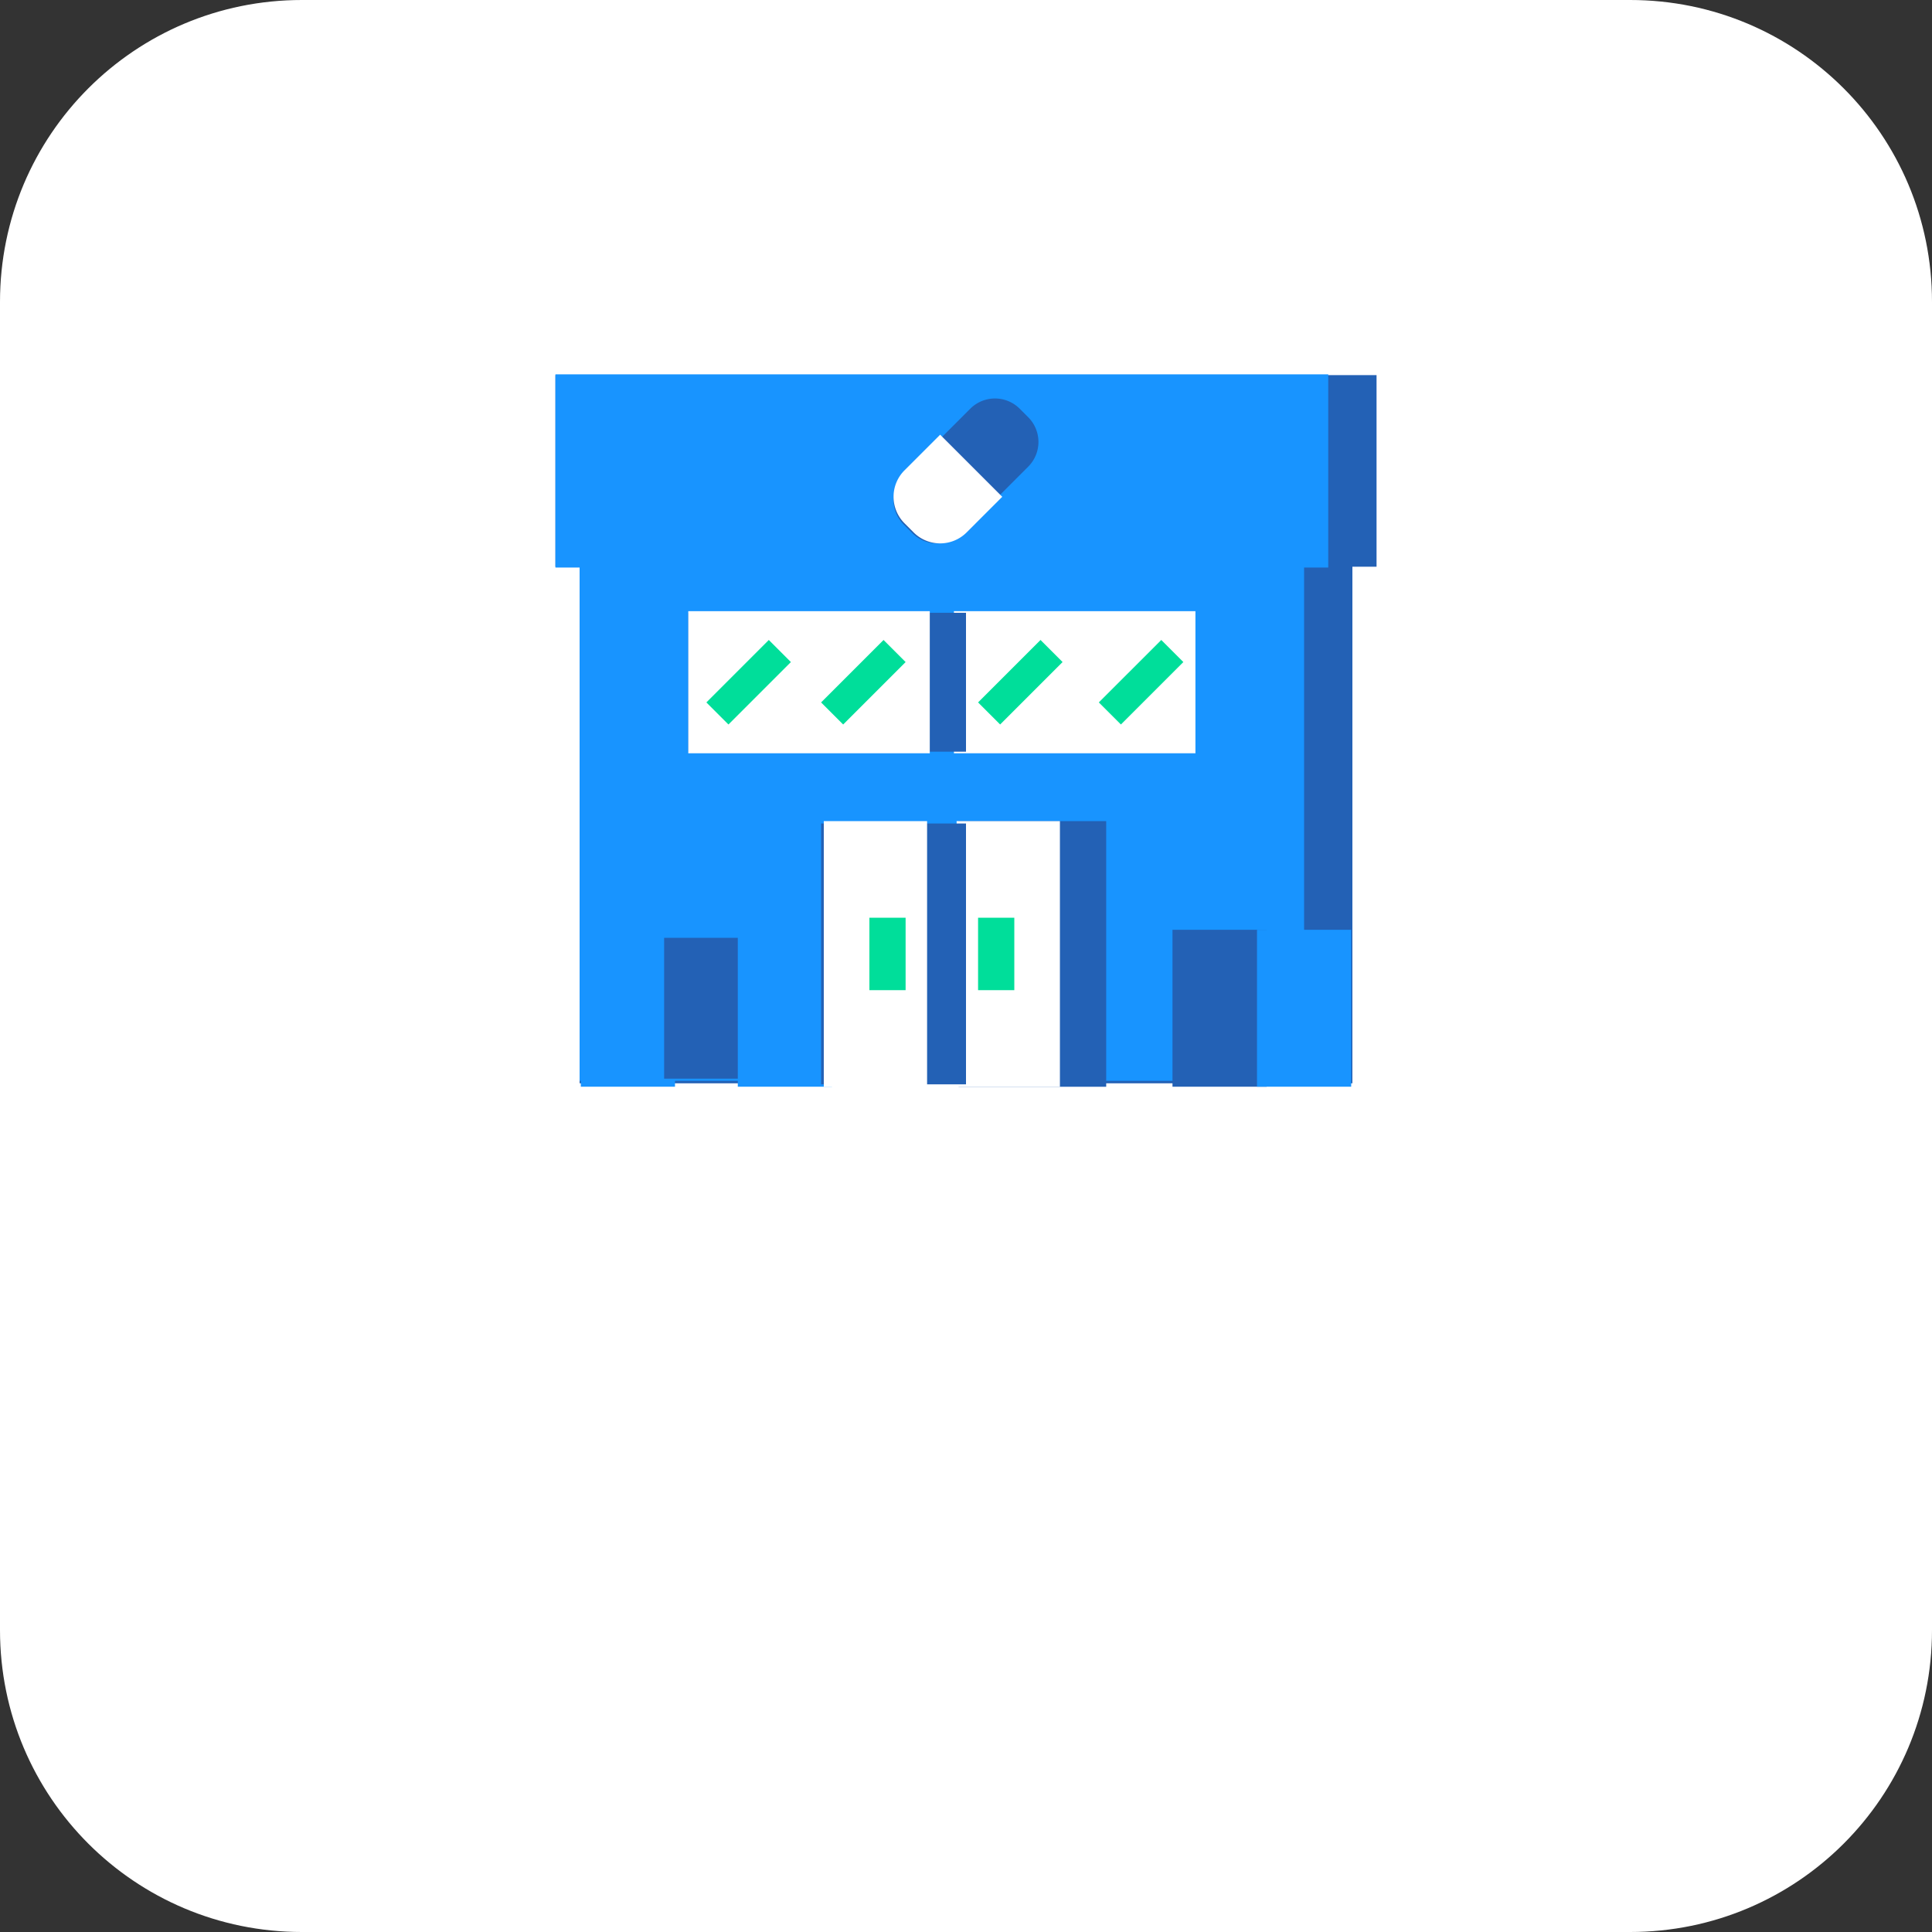 <svg width="160" height="160" xmlns="http://www.w3.org/2000/svg" xmlns:xlink="http://www.w3.org/1999/xlink" xmlns:svgjs="http://svgjs.com/svgjs" viewBox="1067 1534 160 160"><rect x="1067" y="1534" width="160" height="160" fill="#333333" stroke="none"/><svg width="160" height="160" xmlns="http://www.w3.org/2000/svg" xmlns:xlink="http://www.w3.org/1999/xlink" xmlns:svgjs="http://svgjs.com/svgjs" viewBox="1067 1534 160 160" x="1067" y="1534"><svg width="160" height="160" xmlns="http://www.w3.org/2000/svg" xmlns:xlink="http://www.w3.org/1999/xlink" xmlns:svgjs="http://svgjs.com/svgjs" fill="#fff" x="1067" y="1534"><svg xmlns="http://www.w3.org/2000/svg" xmlns:xlink="http://www.w3.org/1999/xlink" width="160" height="160"><path paint-order="stroke fill markers" fill-rule="evenodd" d="M25 0h110c13.825 0 25 11.175 25 25v110c0 13.825-11.175 25-25 25H25c-13.825 0-25-11.175-25-25V25C0 11.175 11.175 0 25 0z"/></svg></svg></svg><svg width="68" height="59" xmlns="http://www.w3.org/2000/svg" xmlns:xlink="http://www.w3.org/1999/xlink" xmlns:svgjs="http://svgjs.com/svgjs" viewBox="1113 1565 68 59" x="1113" y="1565"><svg width="64" height="44" xmlns="http://www.w3.org/2000/svg" xmlns:xlink="http://www.w3.org/1999/xlink" xmlns:svgjs="http://svgjs.com/svgjs" viewBox="0 0.286 64 43.428" fill="#2361b5" x="1115" y="1580"><svg xmlns="http://www.w3.org/2000/svg" xmlns:xlink="http://www.w3.org/1999/xlink" width="64" height="44" viewBox="0.253 0.418 63.098 42.816"><path paint-order="stroke fill markers" fill-rule="evenodd" d="M.253.418h63.098v42.816H.253V.418z"/></svg></svg><svg width="60" height="44" xmlns="http://www.w3.org/2000/svg" xmlns:xlink="http://www.w3.org/1999/xlink" xmlns:svgjs="http://svgjs.com/svgjs" viewBox="0 0.491 60 43.019" fill="#1894ff" x="1115" y="1580"><svg xmlns="http://www.w3.org/2000/svg" xmlns:xlink="http://www.w3.org/1999/xlink" width="60" height="44" viewBox="0.253 0.418 59.717 42.816"><path paint-order="stroke fill markers" fill-rule="evenodd" d="M.253.418h59.718v42.816H.253V.418z"/></svg></svg><svg width="8" height="13" xmlns="http://www.w3.org/2000/svg" xmlns:xlink="http://www.w3.org/1999/xlink" xmlns:svgjs="http://svgjs.com/svgjs" viewBox="0.1 0 7.8 13" fill="#1894ff" x="1115" y="1611"><svg xmlns="http://www.w3.org/2000/svg" xmlns:xlink="http://www.w3.org/1999/xlink" width="8" height="13" viewBox="0.253 0.967 6.76 11.268"><path paint-order="stroke fill markers" fill-rule="evenodd" d="M.253.967h6.76v11.267H.254V.967z"/></svg></svg><svg width="7" height="13" xmlns="http://www.w3.org/2000/svg" xmlns:xlink="http://www.w3.org/1999/xlink" xmlns:svgjs="http://svgjs.com/svgjs" viewBox="0 0.667 7 11.667" fill="#2361b5" x="1122" y="1611"><svg xmlns="http://www.w3.org/2000/svg" xmlns:xlink="http://www.w3.org/1999/xlink" width="7" height="13" viewBox="0.014 0.967 6.761 11.268"><path paint-order="stroke fill markers" fill-rule="evenodd" d="M.014.967h6.76v11.267H.014V.967z"/></svg></svg><svg width="8" height="13" xmlns="http://www.w3.org/2000/svg" xmlns:xlink="http://www.w3.org/1999/xlink" xmlns:svgjs="http://svgjs.com/svgjs" viewBox="0.1 0 7.8 13" fill="#1894ff" x="1128" y="1611"><svg xmlns="http://www.w3.org/2000/svg" xmlns:xlink="http://www.w3.org/1999/xlink" width="8" height="13" viewBox="0.774 0.967 6.76 11.268"><path paint-order="stroke fill markers" fill-rule="evenodd" d="M.774.967h6.76v11.267H.775V.967z"/></svg></svg><svg width="7" height="13" xmlns="http://www.w3.org/2000/svg" xmlns:xlink="http://www.w3.org/1999/xlink" xmlns:svgjs="http://svgjs.com/svgjs" viewBox="0 0.667 7 11.667" fill="#1894ff" x="1158" y="1611"><svg xmlns="http://www.w3.org/2000/svg" xmlns:xlink="http://www.w3.org/1999/xlink" width="7" height="13" viewBox="0.07 0.967 6.76 11.268"><path paint-order="stroke fill markers" fill-rule="evenodd" d="M.07.967h6.76v11.267H.07V.967z"/></svg></svg><svg width="8" height="13" xmlns="http://www.w3.org/2000/svg" xmlns:xlink="http://www.w3.org/1999/xlink" xmlns:svgjs="http://svgjs.com/svgjs" viewBox="0.1 0 7.8 13" fill="#2361b5" x="1164" y="1611"><svg xmlns="http://www.w3.org/2000/svg" xmlns:xlink="http://www.w3.org/1999/xlink" width="8" height="13" viewBox="0.83 0.967 6.76 11.268"><path paint-order="stroke fill markers" fill-rule="evenodd" d="M.83.967h6.76v11.267H.83V.967z"/></svg></svg><svg width="8" height="13" xmlns="http://www.w3.org/2000/svg" xmlns:xlink="http://www.w3.org/1999/xlink" xmlns:svgjs="http://svgjs.com/svgjs" viewBox="0.1 0 7.8 13" fill="#1894ff" x="1171" y="1611"><svg xmlns="http://www.w3.org/2000/svg" xmlns:xlink="http://www.w3.org/1999/xlink" width="8" height="13" viewBox="0.59 0.967 6.761 11.268"><path paint-order="stroke fill markers" fill-rule="evenodd" d="M.59.967h6.76v11.267H.59V.967z"/></svg></svg><svg width="13" height="22" xmlns="http://www.w3.org/2000/svg" xmlns:xlink="http://www.w3.org/1999/xlink" xmlns:svgjs="http://svgjs.com/svgjs" viewBox="0.389 0 12.223 22" fill="#2361b5" x="1146" y="1602"><svg xmlns="http://www.w3.org/2000/svg" xmlns:xlink="http://www.w3.org/1999/xlink" width="13" height="22" viewBox="0.802 0.953 11.268 20.281"><path paint-order="stroke fill markers" fill-rule="evenodd" d="M.802.953H12.07v20.281H.802V.954z"/></svg></svg><svg width="9" height="22" xmlns="http://www.w3.org/2000/svg" xmlns:xlink="http://www.w3.org/1999/xlink" xmlns:svgjs="http://svgjs.com/svgjs" viewBox="0.222 0 8.556 22" fill="#fff" x="1146" y="1602"><svg xmlns="http://www.w3.org/2000/svg" xmlns:xlink="http://www.w3.org/1999/xlink" width="9" height="22" viewBox="0.802 0.953 7.887 20.281"><path paint-order="stroke fill markers" fill-rule="evenodd" d="M.802.953h7.887v20.281H.802V.954z"/></svg></svg><svg width="12" height="22" xmlns="http://www.w3.org/2000/svg" xmlns:xlink="http://www.w3.org/1999/xlink" xmlns:svgjs="http://svgjs.com/svgjs" viewBox="0 0.2 12 21.6" fill="#2361b5" x="1135" y="1602"><svg xmlns="http://www.w3.org/2000/svg" xmlns:xlink="http://www.w3.org/1999/xlink" width="12" height="22" viewBox="0.535 0.953 11.267 20.281"><path paint-order="stroke fill markers" fill-rule="evenodd" d="M.535.953h11.267v20.281H.535V.954z"/></svg></svg><svg width="9" height="22" xmlns="http://www.w3.org/2000/svg" xmlns:xlink="http://www.w3.org/1999/xlink" xmlns:svgjs="http://svgjs.com/svgjs" viewBox="0.222 0 8.556 22" fill="#fff" x="1135" y="1602"><svg xmlns="http://www.w3.org/2000/svg" xmlns:xlink="http://www.w3.org/1999/xlink" width="9" height="22" viewBox="0.535 0.953 7.887 20.281"><path paint-order="stroke fill markers" fill-rule="evenodd" d="M.535.953h7.887v20.281H.535V.954z"/></svg></svg><svg width="24" height="13" xmlns="http://www.w3.org/2000/svg" xmlns:xlink="http://www.w3.org/1999/xlink" xmlns:svgjs="http://svgjs.com/svgjs" viewBox="0 0.5 24 12" fill="none" x="1146" y="1584"><svg xmlns="http://www.w3.org/2000/svg" xmlns:xlink="http://www.w3.org/1999/xlink" width="24" height="13" viewBox="0.802 0.925 22.535 11.268"><path paint-order="stroke fill markers" d="M.802.925h22.535v11.268H.802V.925z"/></svg></svg><svg width="20" height="13" xmlns="http://www.w3.org/2000/svg" xmlns:xlink="http://www.w3.org/1999/xlink" xmlns:svgjs="http://svgjs.com/svgjs" viewBox="0 0.618 20 11.765" fill="#fff" x="1146" y="1584"><svg xmlns="http://www.w3.org/2000/svg" xmlns:xlink="http://www.w3.org/1999/xlink" width="20" height="13" viewBox="0.802 0.925 19.155 11.268"><path paint-order="stroke fill markers" fill-rule="evenodd" d="M.802.925h19.155v11.268H.802V.925z"/></svg></svg><svg width="23" height="13" xmlns="http://www.w3.org/2000/svg" xmlns:xlink="http://www.w3.org/1999/xlink" xmlns:svgjs="http://svgjs.com/svgjs" viewBox="0 0.75 23 11.5" fill="#2361b5" x="1124" y="1584"><svg xmlns="http://www.w3.org/2000/svg" xmlns:xlink="http://www.w3.org/1999/xlink" width="23" height="13" viewBox="0.267 0.925 22.535 11.268"><path paint-order="stroke fill markers" fill-rule="evenodd" d="M.267.925h22.535v11.268H.267V.925z"/></svg></svg><svg width="20" height="13" xmlns="http://www.w3.org/2000/svg" xmlns:xlink="http://www.w3.org/1999/xlink" xmlns:svgjs="http://svgjs.com/svgjs" viewBox="0 0.618 20 11.765" fill="#fff" x="1124" y="1584"><svg xmlns="http://www.w3.org/2000/svg" xmlns:xlink="http://www.w3.org/1999/xlink" width="20" height="13" viewBox="0.267 0.925 19.155 11.268"><path paint-order="stroke fill markers" fill-rule="evenodd" d="M.267.925h19.155v11.268H.267V.925z"/></svg></svg><svg width="68" height="16" xmlns="http://www.w3.org/2000/svg" xmlns:xlink="http://www.w3.org/1999/xlink" xmlns:svgjs="http://svgjs.com/svgjs" viewBox="1113 1565 68 16" x="1113" y="1565"><svg width="68" height="16" xmlns="http://www.w3.org/2000/svg" xmlns:xlink="http://www.w3.org/1999/xlink" xmlns:svgjs="http://svgjs.com/svgjs" viewBox="0 0.067 68 15.866" fill="#2361b5" x="1113" y="1565"><svg xmlns="http://www.w3.org/2000/svg" xmlns:xlink="http://www.w3.org/1999/xlink" width="68" height="16" viewBox="0 0 67.604 15.774"><path paint-order="stroke fill markers" fill-rule="evenodd" d="M0 0h67.604v15.774H0V0z"/></svg></svg><svg width="64" height="16" xmlns="http://www.w3.org/2000/svg" xmlns:xlink="http://www.w3.org/1999/xlink" xmlns:svgjs="http://svgjs.com/svgjs" fill="#1894ff" x="1113" y="1565"><svg xmlns="http://www.w3.org/2000/svg" xmlns:xlink="http://www.w3.org/1999/xlink" width="64" height="16" viewBox="0 0 63.097 15.774"><path paint-order="stroke fill markers" fill-rule="evenodd" d="M0 0h63.097v15.774H0V0z"/></svg></svg></svg><svg width="12" height="12" xmlns="http://www.w3.org/2000/svg" xmlns:xlink="http://www.w3.org/1999/xlink" xmlns:svgjs="http://svgjs.com/svgjs" viewBox="1141 1567 12 12" x="1141" y="1567"><svg width="12" height="12" xmlns="http://www.w3.org/2000/svg" xmlns:xlink="http://www.w3.org/1999/xlink" xmlns:svgjs="http://svgjs.com/svgjs" fill="#2361b5" x="1141" y="1567"><svg xmlns="http://www.w3.org/2000/svg" xmlns:xlink="http://www.w3.org/1999/xlink" width="12" height="12" viewBox="0.168 0.257 11.268 11.268"><path paint-order="stroke fill markers" fill-rule="evenodd" d="M.965 6.222l5.167-5.168a2.72 2.72 0 0 1 3.847 0l.66.66a2.72 2.72 0 0 1 0 3.847L5.472 10.73a2.72 2.72 0 0 1-3.847 0l-.66-.661a2.717 2.717 0 0 1 0-3.846z"/></svg></svg><svg width="9" height="9" xmlns="http://www.w3.org/2000/svg" xmlns:xlink="http://www.w3.org/1999/xlink" xmlns:svgjs="http://svgjs.com/svgjs" fill="#fff" x="1141" y="1570"><svg xmlns="http://www.w3.org/2000/svg" xmlns:xlink="http://www.w3.org/1999/xlink" width="9" height="9" viewBox="0.168 0.638 7.887 7.887"><path paint-order="stroke fill markers" fill-rule="evenodd" d="M8.056 5.145L5.472 7.729a2.72 2.72 0 0 1-3.847 0l-.66-.661a2.718 2.718 0 0 1 0-3.846L3.55.638l4.507 4.507z"/></svg></svg></svg><svg width="40" height="29" xmlns="http://www.w3.org/2000/svg" xmlns:xlink="http://www.w3.org/1999/xlink" xmlns:svgjs="http://svgjs.com/svgjs" viewBox="1125 1587 40 29" x="1125" y="1587"><svg width="3" height="6" xmlns="http://www.w3.org/2000/svg" xmlns:xlink="http://www.w3.org/1999/xlink" xmlns:svgjs="http://svgjs.com/svgjs" fill="#00de9a" x="1139" y="1610"><svg xmlns="http://www.w3.org/2000/svg" xmlns:xlink="http://www.w3.org/1999/xlink" width="3" height="6" viewBox="0.347 0.84 2.254 4.507"><path paint-order="stroke fill markers" fill-rule="evenodd" d="M.347.84H2.6v4.507H.347V.84z"/></svg></svg><svg width="3" height="6" xmlns="http://www.w3.org/2000/svg" xmlns:xlink="http://www.w3.org/1999/xlink" xmlns:svgjs="http://svgjs.com/svgjs" fill="#00de9a" x="1148" y="1610"><svg xmlns="http://www.w3.org/2000/svg" xmlns:xlink="http://www.w3.org/1999/xlink" width="3" height="6" viewBox="0.495 0.84 2.254 4.507"><path paint-order="stroke fill markers" fill-rule="evenodd" d="M.495.84H2.75v4.507H.495V.84z"/></svg></svg><svg width="8" height="7" xmlns="http://www.w3.org/2000/svg" xmlns:xlink="http://www.w3.org/1999/xlink" xmlns:svgjs="http://svgjs.com/svgjs" viewBox="0.5 0 7 7" fill="#00de9a" x="1125" y="1587"><svg xmlns="http://www.w3.org/2000/svg" xmlns:xlink="http://www.w3.org/1999/xlink" width="8" height="7" viewBox="0.955 0.506 6.1 6.1"><path paint-order="stroke fill markers" fill-rule="evenodd" d="M.955 5.013L5.46.506 7.054 2.1 2.548 6.606.955 5.013z"/></svg></svg><svg width="7" height="7" xmlns="http://www.w3.org/2000/svg" xmlns:xlink="http://www.w3.org/1999/xlink" xmlns:svgjs="http://svgjs.com/svgjs" fill="#00de9a" x="1135" y="1587"><svg xmlns="http://www.w3.org/2000/svg" xmlns:xlink="http://www.w3.org/1999/xlink" width="7" height="7" viewBox="0.118 0.507 6.1 6.1"><path paint-order="stroke fill markers" fill-rule="evenodd" d="M.118 5.014L4.625.507l1.593 1.594L1.71 6.607.118 5.014z"/></svg></svg><svg width="7" height="7" xmlns="http://www.w3.org/2000/svg" xmlns:xlink="http://www.w3.org/1999/xlink" xmlns:svgjs="http://svgjs.com/svgjs" fill="#00de9a" x="1148" y="1587"><svg xmlns="http://www.w3.org/2000/svg" xmlns:xlink="http://www.w3.org/1999/xlink" width="7" height="7" viewBox="0.863 0.51 6.1 6.1"><path paint-order="stroke fill markers" fill-rule="evenodd" d="M.863 5.016L5.369.51l1.593 1.593-4.506 4.506L.863 5.016z"/></svg></svg><svg width="7" height="7" xmlns="http://www.w3.org/2000/svg" xmlns:xlink="http://www.w3.org/1999/xlink" xmlns:svgjs="http://svgjs.com/svgjs" fill="#00de9a" x="1158" y="1587"><svg xmlns="http://www.w3.org/2000/svg" width="7" height="7" viewBox="0.027 0.51 6.1 6.1"><path paint-order="stroke fill markers" fill-rule="evenodd" d="M.027 5.016L4.534.51l1.593 1.593-4.506 4.506L.027 5.016z"/></svg></svg></svg></svg></svg>
